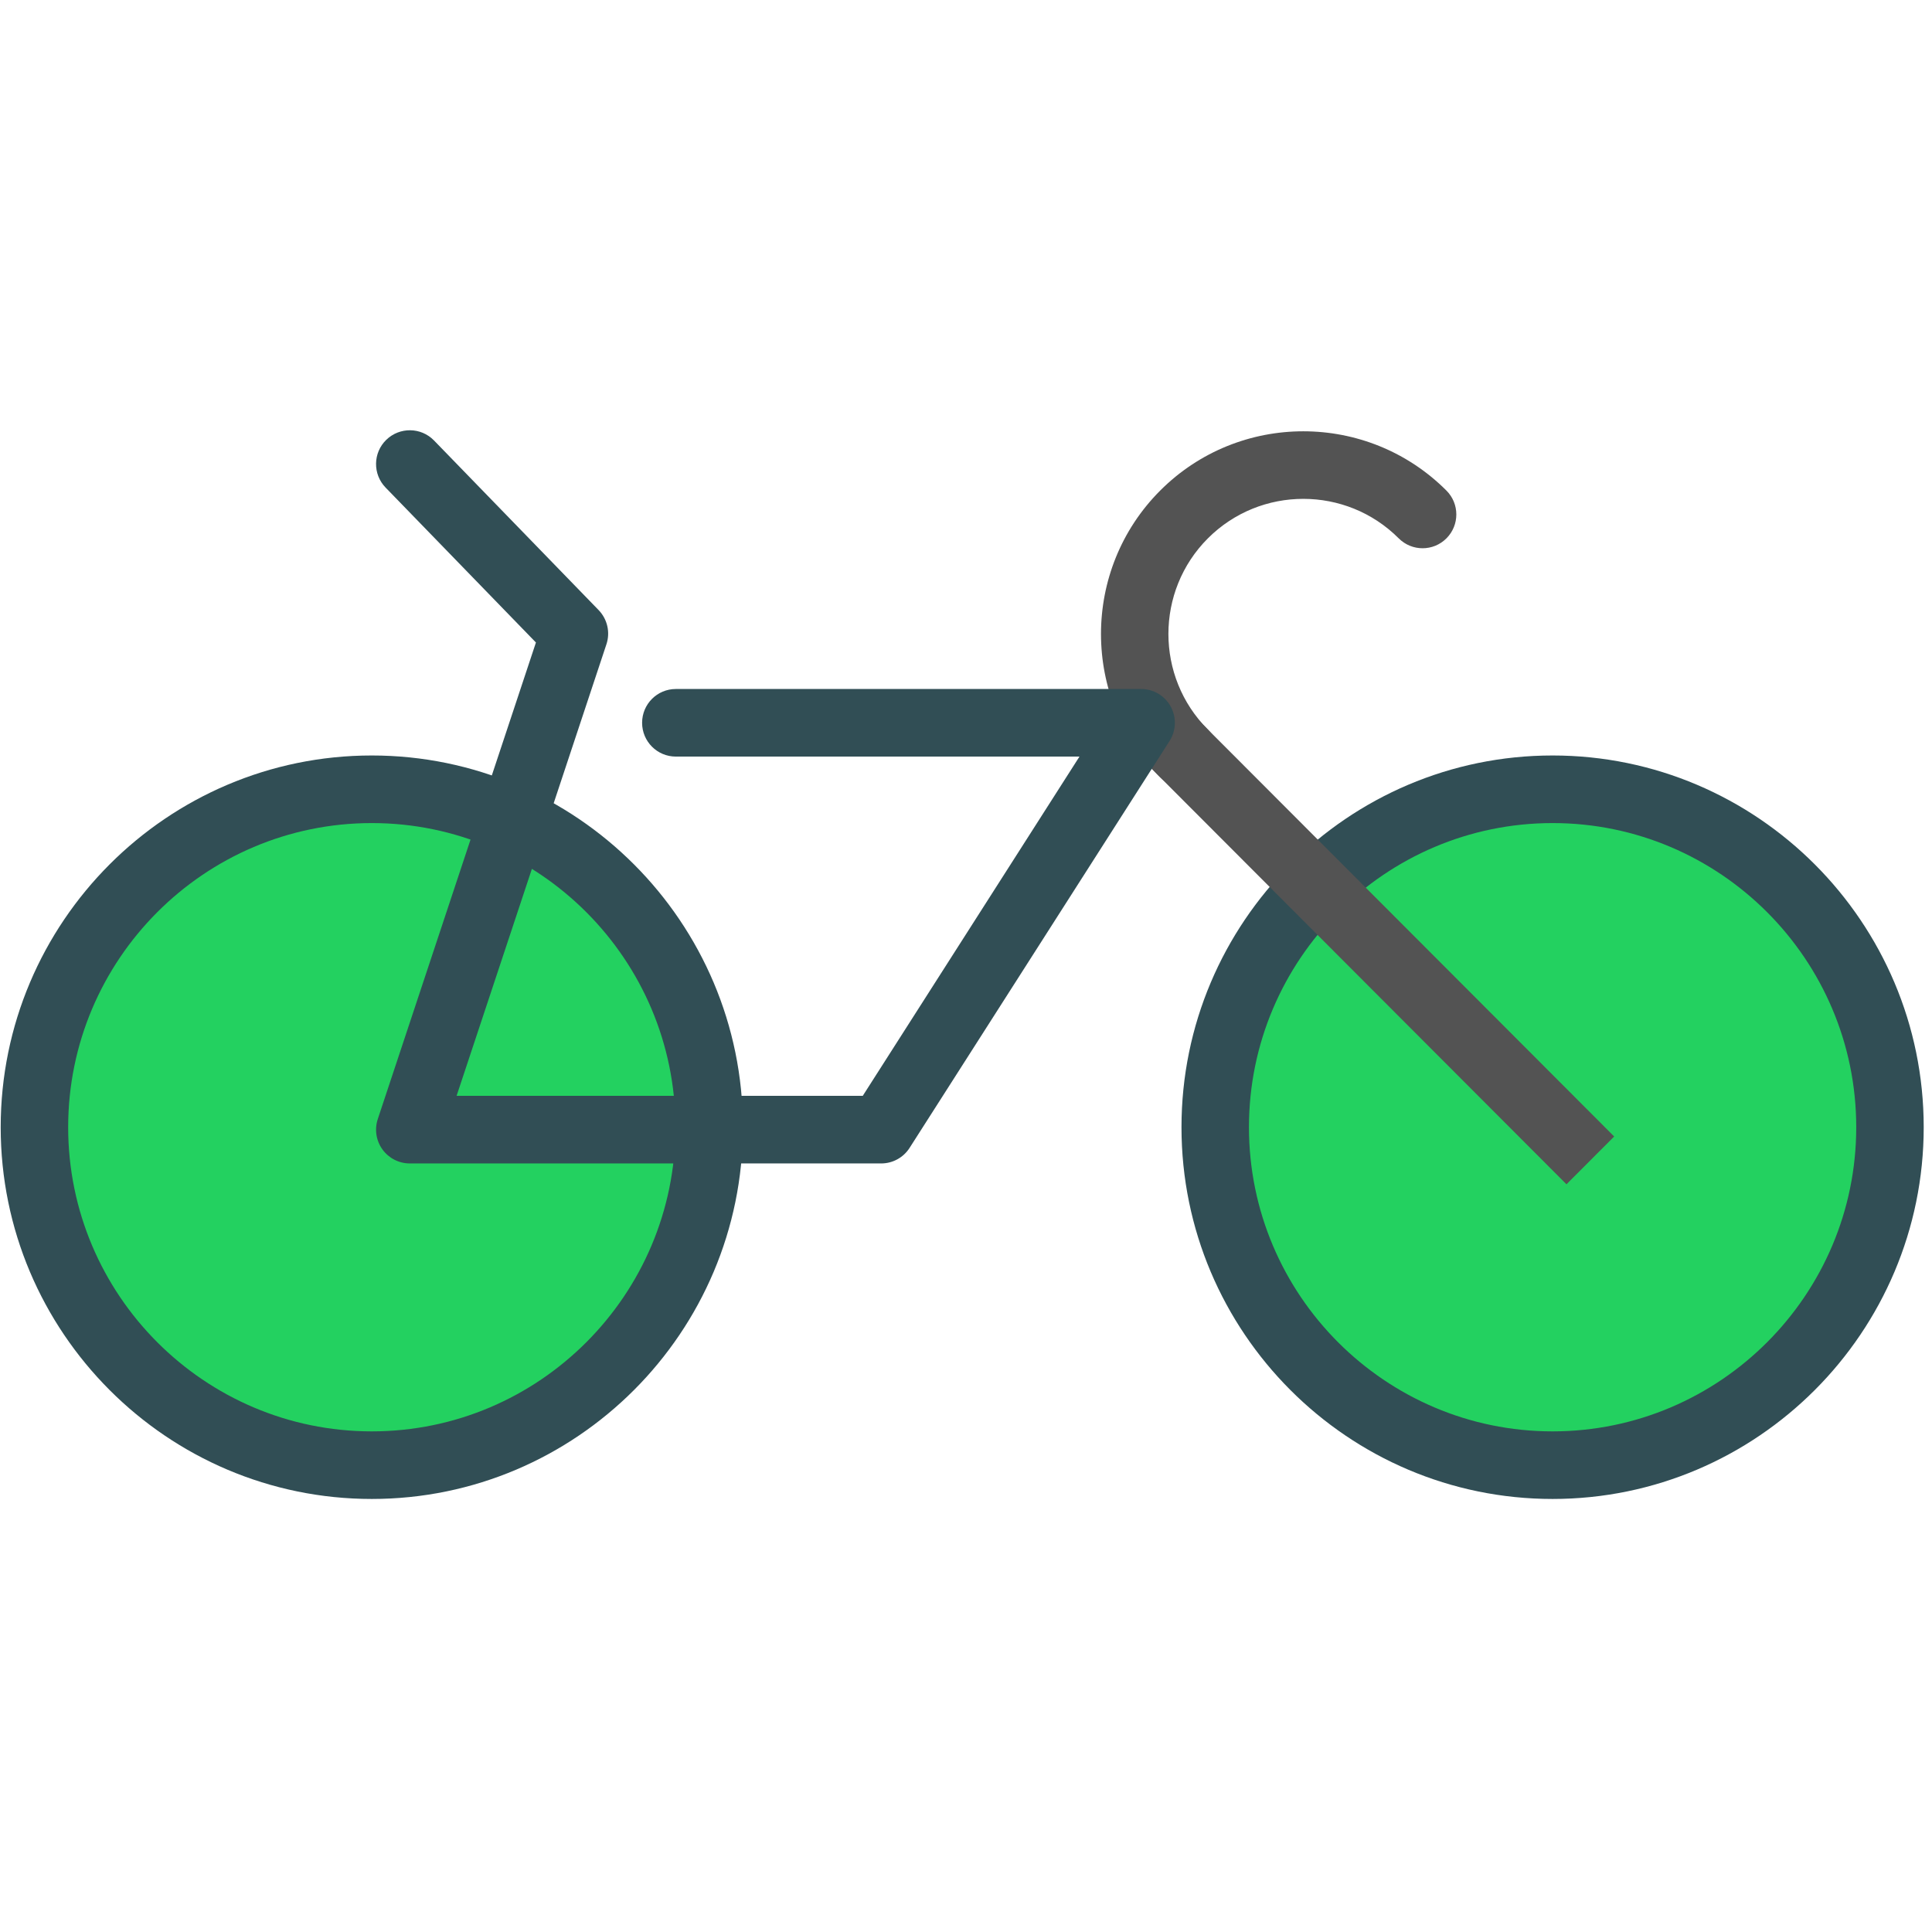 <?xml version="1.0" encoding="UTF-8"?>
<svg width="250px" height="250px" viewBox="0 0 250 250" version="1.1" xmlns="http://www.w3.org/2000/svg" xmlns:xlink="http://www.w3.org/1999/xlink">
    <!-- Generator: Sketch 41.2 (35397) - http://www.bohemiancoding.com/sketch -->
    <title>cycle</title>
    <desc>Created with Sketch.</desc>
    <defs>
        <path d="M0.009,43.73 C0.009,67.882 19.549,87.46 43.664,87.46 C67.771,87.46 87.32,67.882 87.32,43.73 C87.32,19.578 67.771,0 43.664,0 C19.549,0 0.009,19.578 0.009,43.73 L0.009,43.73 Z" id="path-1"></path>
        <path d="M0.009,43.73 C0.009,67.882 19.549,87.46 43.664,87.46 C67.771,87.46 87.32,67.882 87.32,43.73 C87.32,19.578 67.771,0 43.664,0 C19.549,0 0.009,19.578 0.009,43.73 L0.009,43.73 Z" id="path-3"></path>
    </defs>
    <g id="Icons" stroke="none" stroke-width="1" fill="none" fill-rule="evenodd">
        <g id="cycle">
            <g transform="translate(0, 55)" id="Cycle">
                <g>
                    <g id="colored">
                        <g id="Page-1" transform="translate(0.083, 0.058)">
                            <g id="Group-72" transform="translate(4.366, 47.074)">
                                <g id="Fill-70-Clipped">
                                    <mask id="mask-2" fill="white">
                                        <use xlink:href="#path-1"></use>
                                    </mask>
                                    <g id="path-3"></g>
                                    <polygon id="Fill-70" fill="#23D160" mask="url(#mask-2)" points="-21.819 109.325 109.148 109.325 109.148 -21.865 -21.819 -21.865"></polygon>
                                </g>
                            </g>
                            <path d="M48.028,51.447 C26.366,51.447 8.738,69.105 8.738,90.804 C8.738,112.503 26.366,130.161 48.028,130.161 C69.69,130.161 87.318,112.503 87.318,90.804 C87.318,69.105 69.69,51.447 48.028,51.447 M48.028,138.907 C21.551,138.907 0.007,117.326 0.007,90.804 C0.007,64.281 21.551,42.701 48.028,42.701 C74.505,42.701 96.049,64.281 96.049,90.804 C96.049,117.326 74.505,138.907 48.028,138.907" id="Fill-73" fill="#314E55"></path>
                            <g id="Group-77" transform="translate(157.161, 47.074)">
                                <g id="Fill-75-Clipped">
                                    <mask id="mask-4" fill="white">
                                        <use xlink:href="#path-3"></use>
                                    </mask>
                                    <g id="path-5"></g>
                                    <polygon id="Fill-75" fill="#23D160" mask="url(#mask-4)" points="-21.819 109.325 109.148 109.325 109.148 -21.865 -21.819 -21.865"></polygon>
                                </g>
                            </g>
                            <g id="Group-86" transform="translate(47.833, 0)">
                                <path d="M152.989,51.447 C131.327,51.447 113.699,69.105 113.699,90.804 C113.699,112.503 131.327,130.161 152.989,130.161 C174.651,130.161 192.28,112.503 192.28,90.804 C192.28,69.105 174.651,51.447 152.989,51.447 M152.989,138.907 C126.512,138.907 104.968,117.326 104.968,90.804 C104.968,64.281 126.512,42.701 152.989,42.701 C179.467,42.701 201.011,64.281 201.011,90.804 C201.011,117.326 179.467,138.907 152.989,138.907" id="Fill-78" fill="#314E55"></path>
                                <path d="M105.296,46.809 C104.179,46.809 103.061,46.381 102.21,45.528 C91.999,35.299 91.999,18.651 102.21,8.423 C112.421,-1.806 129.036,-1.806 139.252,8.423 C140.959,10.128 140.959,12.896 139.252,14.606 C137.549,16.312 134.786,16.312 133.079,14.606 C126.273,7.789 115.193,7.789 108.383,14.606 C101.573,21.424 101.573,32.522 108.383,39.344 C110.09,41.054 110.09,43.818 108.383,45.528 C107.532,46.381 106.414,46.809 105.296,46.809" id="Fill-80" fill="#535353"></path>
                                <polygon id="Fill-82" fill="#535353" points="154.785 98.188 99.124 42.432 105.296 36.248 160.957 92.004"></polygon>
                                <path d="M66.111,95.491 L5.11,95.491 C3.709,95.491 2.391,94.817 1.57,93.676 C0.749,92.535 0.527,91.07 0.972,89.74 L21.433,28.081 L1.98,8.035 C0.3,6.303 0.339,3.535 2.068,1.852 C3.801,0.177 6.56,0.207 8.245,1.939 L29.545,23.887 C30.68,25.063 31.073,26.769 30.553,28.317 L11.166,86.745 L63.723,86.745 L91.767,42.844 L39.537,42.844 C37.123,42.844 35.172,40.885 35.172,38.471 C35.172,36.057 37.123,34.098 39.537,34.098 L99.747,34.098 C101.341,34.098 102.808,34.968 103.576,36.372 C104.34,37.771 104.283,39.481 103.423,40.828 L69.786,93.475 C68.988,94.73 67.599,95.491 66.111,95.491" id="Fill-84" fill="#314E55"></path>
                            </g>
                        </g>
                    </g>
                </g>
            </g>
        </g>
    </g>
</svg>